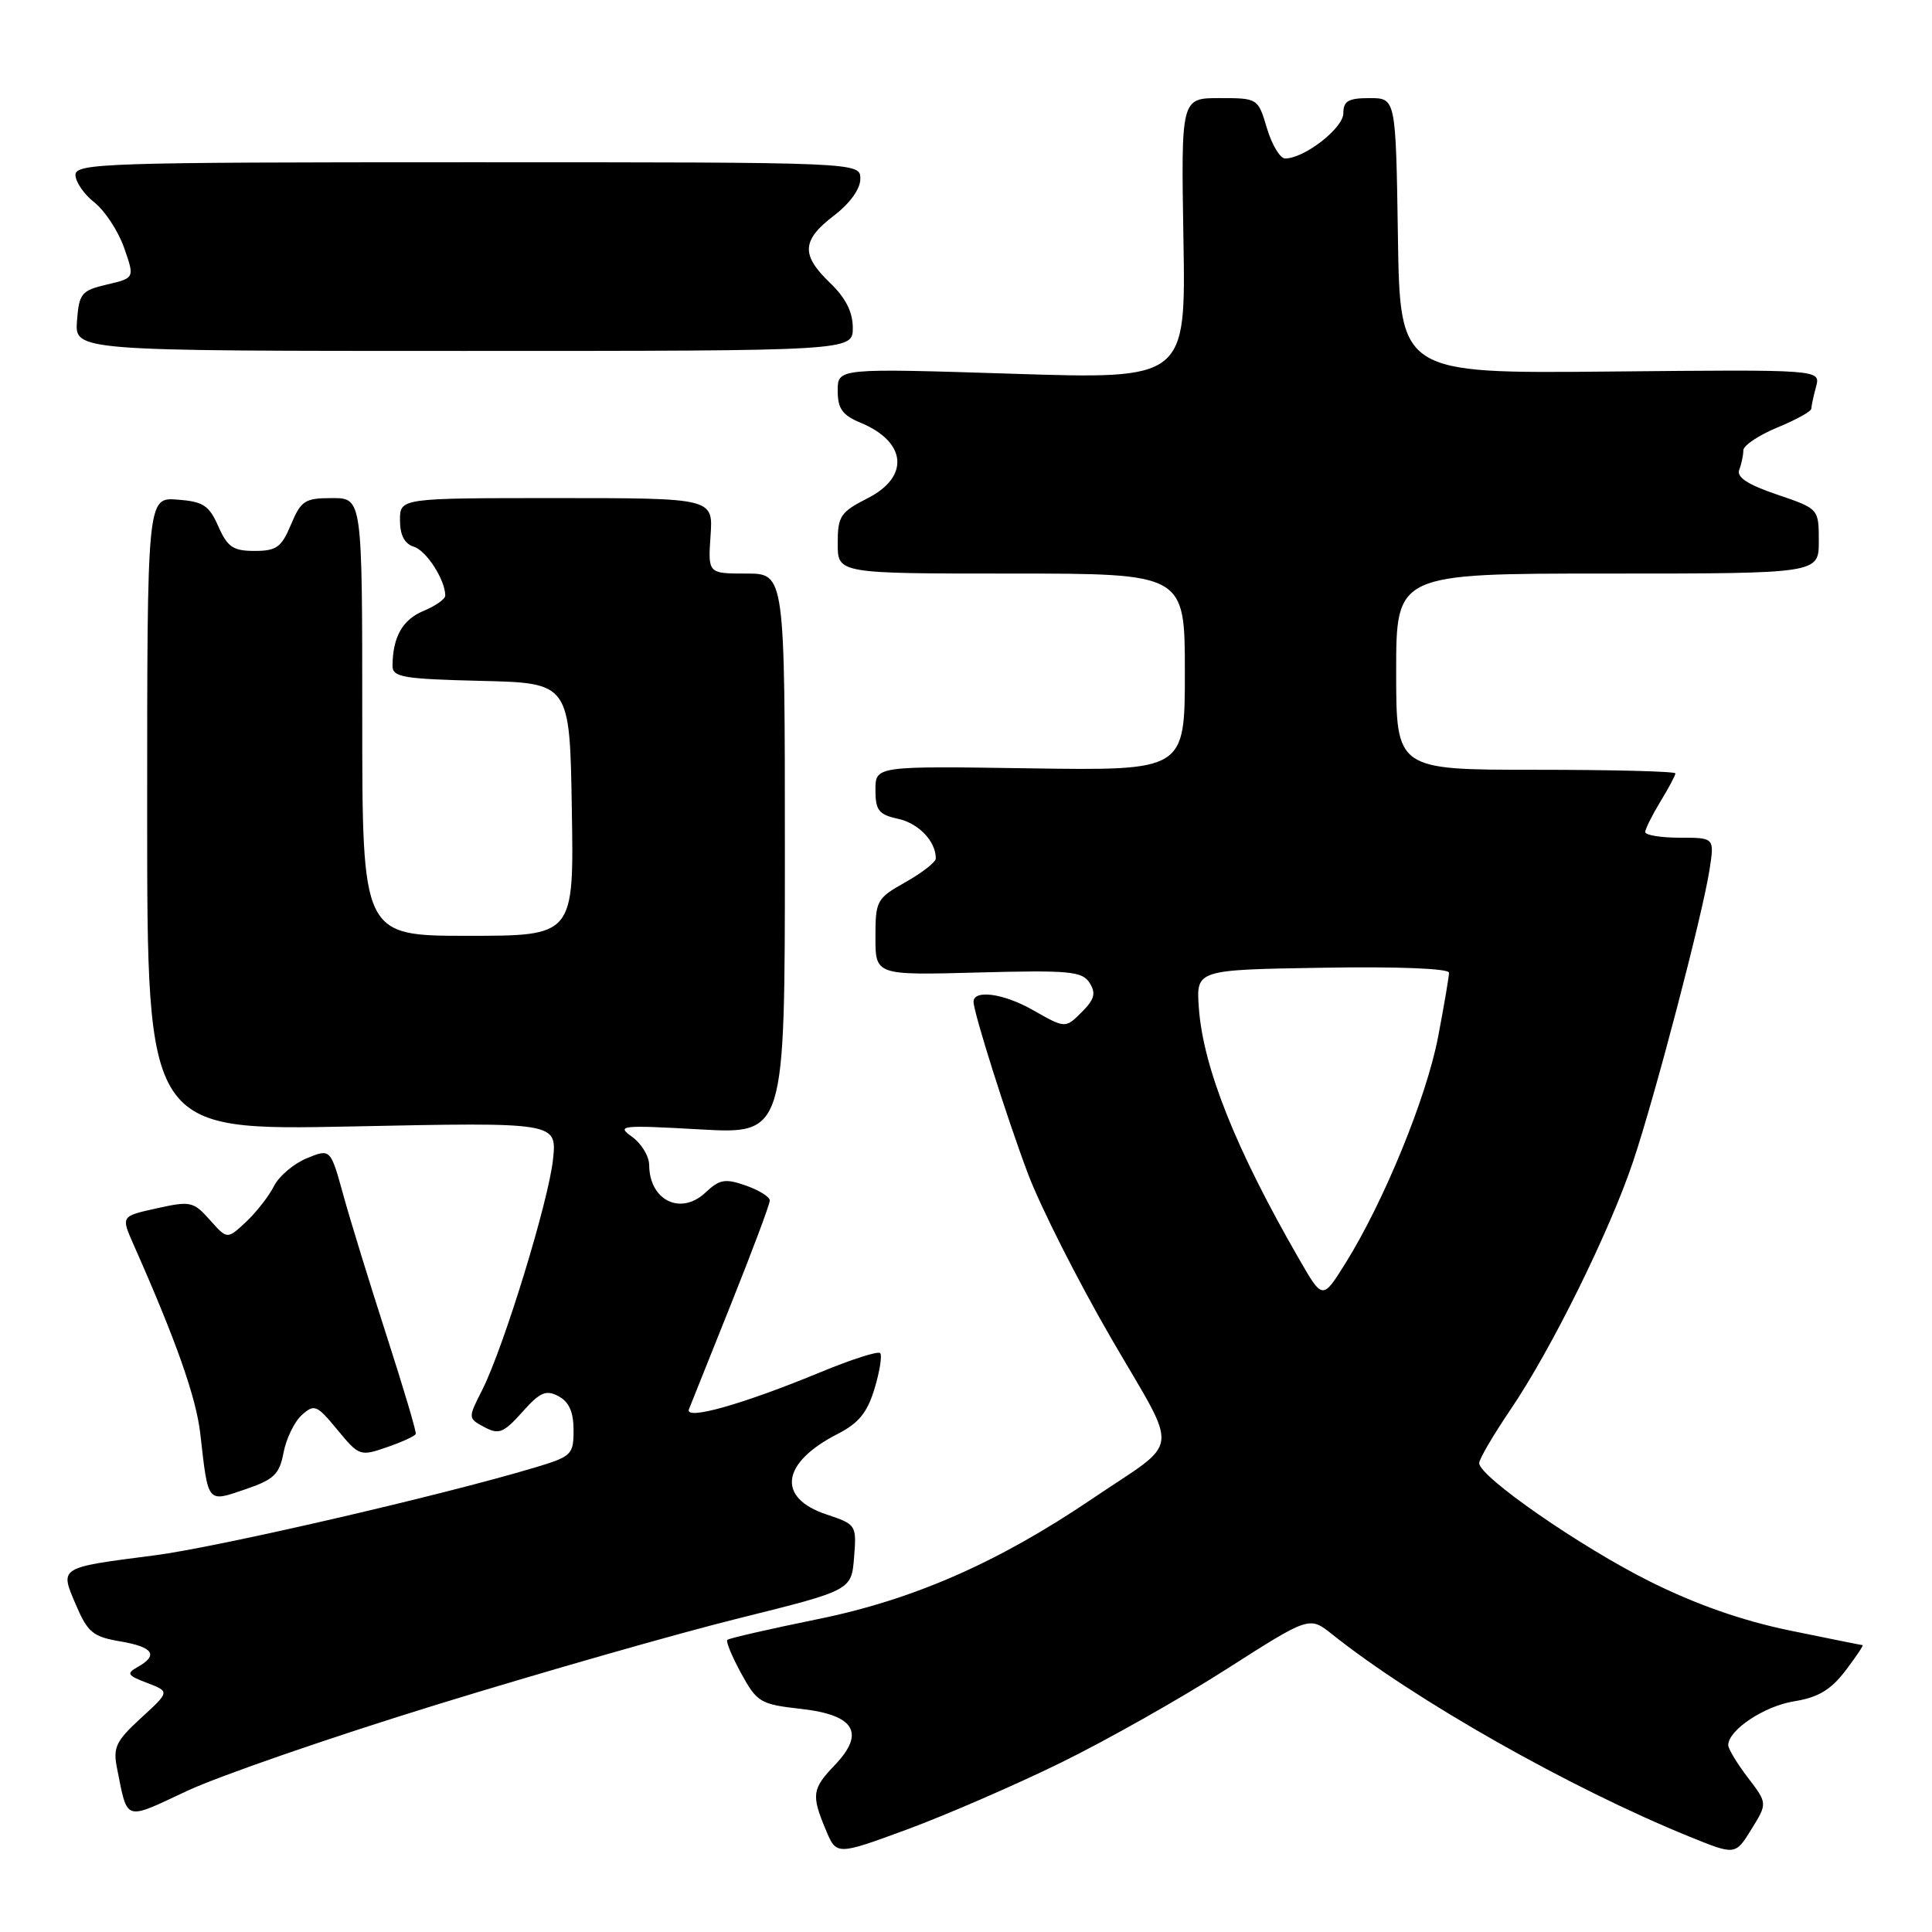 <?xml version="1.0" encoding="UTF-8" standalone="no"?>
<!DOCTYPE svg PUBLIC "-//W3C//DTD SVG 1.1//EN" "http://www.w3.org/Graphics/SVG/1.1/DTD/svg11.dtd" >
<svg xmlns="http://www.w3.org/2000/svg" xmlns:xlink="http://www.w3.org/1999/xlink" version="1.1" viewBox="0 0 256 256">
 <g >
 <path fill="currentColor"
d=" M 140.50 233.60 C 146.55 230.64 156.45 225.05 162.50 221.18 C 173.50 214.15 173.50 214.15 176.50 216.54 C 187.43 225.26 208.06 236.94 223.80 243.34 C 229.94 245.84 229.94 245.84 232.07 242.39 C 234.20 238.95 234.20 238.95 231.60 235.54 C 230.17 233.67 229.00 231.73 229.00 231.24 C 229.00 229.24 233.78 226.06 237.74 225.43 C 240.92 224.92 242.58 223.92 244.53 221.38 C 245.94 219.52 246.97 217.99 246.80 217.99 C 246.64 217.98 242.27 217.10 237.11 216.04 C 230.83 214.74 224.69 212.59 218.61 209.55 C 209.40 204.96 196.00 195.66 196.00 193.87 C 196.00 193.33 197.88 190.13 200.17 186.75 C 205.57 178.79 213.29 163.17 216.41 153.86 C 219.33 145.14 225.58 121.28 226.52 115.25 C 227.18 111.00 227.18 111.00 222.59 111.00 C 220.06 111.00 218.00 110.66 218.00 110.25 C 218.01 109.84 218.91 108.03 220.00 106.23 C 221.10 104.43 222.00 102.74 222.00 102.48 C 222.00 102.21 213.68 102.00 203.50 102.00 C 185.00 102.00 185.00 102.00 185.00 89.00 C 185.00 76.00 185.00 76.00 213.00 76.00 C 241.00 76.00 241.00 76.00 241.00 71.71 C 241.00 67.41 241.00 67.41 235.46 65.53 C 231.55 64.20 230.08 63.23 230.46 62.24 C 230.76 61.47 231.00 60.31 231.00 59.67 C 231.01 59.03 233.03 57.67 235.50 56.65 C 237.98 55.63 240.01 54.51 240.01 54.15 C 240.02 53.79 240.30 52.48 240.64 51.23 C 241.24 48.96 241.24 48.96 213.37 49.23 C 185.50 49.50 185.50 49.50 185.23 31.25 C 184.95 13.00 184.95 13.00 181.48 13.00 C 178.66 13.00 178.00 13.38 178.00 15.01 C 178.00 16.98 172.84 20.99 170.29 21.00 C 169.62 21.00 168.54 19.20 167.88 17.00 C 166.69 13.01 166.67 13.00 161.59 13.00 C 156.50 13.00 156.50 13.00 156.81 31.63 C 157.13 50.26 157.13 50.26 134.06 49.52 C 111.00 48.79 111.00 48.79 111.00 51.77 C 111.00 54.15 111.61 55.01 114.04 56.02 C 120.12 58.54 120.57 63.16 115.00 66.00 C 111.35 67.86 111.00 68.38 111.00 72.02 C 111.00 76.00 111.00 76.00 134.00 76.00 C 157.00 76.00 157.00 76.00 157.00 89.06 C 157.00 102.11 157.00 102.11 136.50 101.81 C 116.00 101.50 116.00 101.50 116.00 104.67 C 116.00 107.38 116.44 107.94 119.01 108.50 C 121.74 109.10 124.00 111.48 124.00 113.75 C 124.00 114.23 122.20 115.64 120.00 116.88 C 116.16 119.04 116.00 119.33 116.00 124.18 C 116.00 129.23 116.00 129.23 129.64 128.86 C 141.74 128.54 143.40 128.70 144.38 130.24 C 145.25 131.61 145.03 132.42 143.32 134.13 C 141.16 136.28 141.16 136.28 136.83 133.82 C 132.98 131.63 129.00 131.09 129.00 132.75 C 129.00 134.15 133.41 148.09 136.20 155.50 C 137.86 159.90 142.82 169.71 147.22 177.30 C 156.36 193.06 156.66 190.52 144.72 198.60 C 132.23 207.06 120.99 211.98 108.34 214.55 C 101.97 215.85 96.59 217.08 96.38 217.29 C 96.16 217.50 96.99 219.50 98.21 221.73 C 100.31 225.57 100.74 225.83 106.16 226.44 C 113.27 227.24 114.69 229.63 110.60 233.90 C 107.60 237.03 107.49 237.84 109.42 242.46 C 110.84 245.85 110.84 245.85 120.17 242.42 C 125.30 240.53 134.45 236.56 140.50 233.60 Z  M 57.82 225.89 C 71.74 221.60 89.82 216.43 97.98 214.41 C 112.82 210.72 112.82 210.72 113.17 206.36 C 113.51 202.07 113.46 201.99 109.51 200.67 C 102.87 198.47 103.52 193.81 111.00 190.00 C 113.79 188.57 114.93 187.17 115.89 183.97 C 116.58 181.68 116.91 179.57 116.62 179.29 C 116.34 179.00 112.82 180.13 108.80 181.79 C 98.40 186.09 90.68 188.27 91.29 186.73 C 91.56 186.05 94.08 179.76 96.89 172.73 C 99.70 165.71 102.00 159.57 102.00 159.08 C 102.00 158.59 100.57 157.70 98.82 157.09 C 96.09 156.13 95.35 156.26 93.48 158.02 C 90.20 161.10 86.05 159.07 86.02 154.37 C 86.01 153.20 84.99 151.52 83.75 150.63 C 81.65 149.13 82.23 149.06 92.75 149.65 C 104.00 150.28 104.00 150.28 104.00 113.14 C 104.00 76.00 104.00 76.00 98.90 76.00 C 93.81 76.00 93.81 76.00 94.15 71.00 C 94.50 66.00 94.50 66.00 73.75 66.00 C 53.00 66.00 53.00 66.00 53.00 68.93 C 53.00 70.91 53.60 72.06 54.85 72.45 C 56.52 72.98 59.00 76.85 59.00 78.93 C 59.00 79.38 57.69 80.30 56.10 80.96 C 53.34 82.10 52.04 84.40 52.01 88.22 C 52.00 89.73 53.41 89.97 63.75 90.22 C 75.50 90.50 75.50 90.50 75.77 107.25 C 76.05 124.00 76.05 124.00 62.02 124.00 C 48.00 124.00 48.00 124.00 48.00 95.00 C 48.00 66.00 48.00 66.00 44.01 66.00 C 40.40 66.00 39.89 66.33 38.56 69.50 C 37.30 72.52 36.64 73.00 33.73 73.00 C 30.89 73.00 30.14 72.49 28.93 69.75 C 27.70 66.96 26.93 66.46 23.50 66.20 C 19.50 65.91 19.50 65.91 19.50 107.86 C 19.50 149.81 19.50 149.81 46.64 149.26 C 73.79 148.70 73.79 148.70 73.28 153.60 C 72.70 159.15 66.73 178.59 63.88 184.21 C 62.00 187.92 62.00 187.93 64.18 189.10 C 66.10 190.12 66.72 189.88 69.20 187.11 C 71.56 184.46 72.35 184.12 74.01 185.01 C 75.40 185.75 76.00 187.10 76.00 189.50 C 76.00 192.76 75.76 193.00 70.75 194.49 C 58.43 198.18 28.80 205.02 20.50 206.09 C 7.70 207.74 7.91 207.62 10.06 212.65 C 11.62 216.30 12.32 216.88 15.92 217.49 C 20.30 218.23 21.05 219.31 18.25 220.88 C 16.71 221.74 16.87 222.00 19.50 223.00 C 22.50 224.15 22.50 224.15 18.69 227.64 C 15.35 230.71 14.95 231.54 15.51 234.32 C 16.94 241.43 16.37 241.25 24.80 237.30 C 29.04 235.32 43.89 230.18 57.82 225.89 Z  M 37.57 192.48 C 37.92 190.64 39.00 188.40 39.98 187.51 C 41.65 186.01 41.97 186.14 44.71 189.46 C 47.58 192.94 47.72 192.99 51.28 191.76 C 53.28 191.07 55.00 190.28 55.09 190.00 C 55.19 189.72 53.45 183.88 51.23 177.00 C 49.01 170.12 46.42 161.73 45.49 158.34 C 43.79 152.19 43.79 152.19 40.64 153.48 C 38.91 154.20 36.96 155.85 36.30 157.17 C 35.64 158.48 33.98 160.61 32.61 161.90 C 30.11 164.24 30.11 164.24 27.81 161.65 C 25.63 159.20 25.23 159.12 20.77 160.11 C 16.04 161.15 16.04 161.15 17.66 164.83 C 23.34 177.64 25.99 185.15 26.54 189.98 C 27.60 199.31 27.41 199.08 32.51 197.34 C 36.31 196.05 37.03 195.35 37.57 192.48 Z  M 113.00 43.44 C 113.00 41.34 112.05 39.47 110.00 37.50 C 106.11 33.77 106.22 31.84 110.50 28.57 C 112.63 26.94 114.00 25.04 114.00 23.70 C 114.00 21.50 114.00 21.50 62.00 21.50 C 14.00 21.50 10.00 21.63 10.00 23.18 C 10.00 24.10 11.13 25.74 12.51 26.83 C 13.89 27.91 15.66 30.61 16.44 32.82 C 17.85 36.84 17.85 36.84 14.18 37.70 C 10.78 38.50 10.48 38.87 10.20 42.53 C 9.91 46.50 9.91 46.50 61.45 46.50 C 113.00 46.50 113.00 46.50 113.00 43.44 Z  M 172.16 166.87 C 163.73 152.26 159.41 141.42 158.85 133.50 C 158.50 128.50 158.50 128.50 175.25 128.23 C 185.18 128.06 192.00 128.33 192.00 128.89 C 192.00 129.40 191.35 133.24 190.55 137.42 C 189.01 145.44 183.38 159.21 178.29 167.37 C 175.25 172.24 175.25 172.24 172.16 166.87 Z "/>
</g>
</svg>
